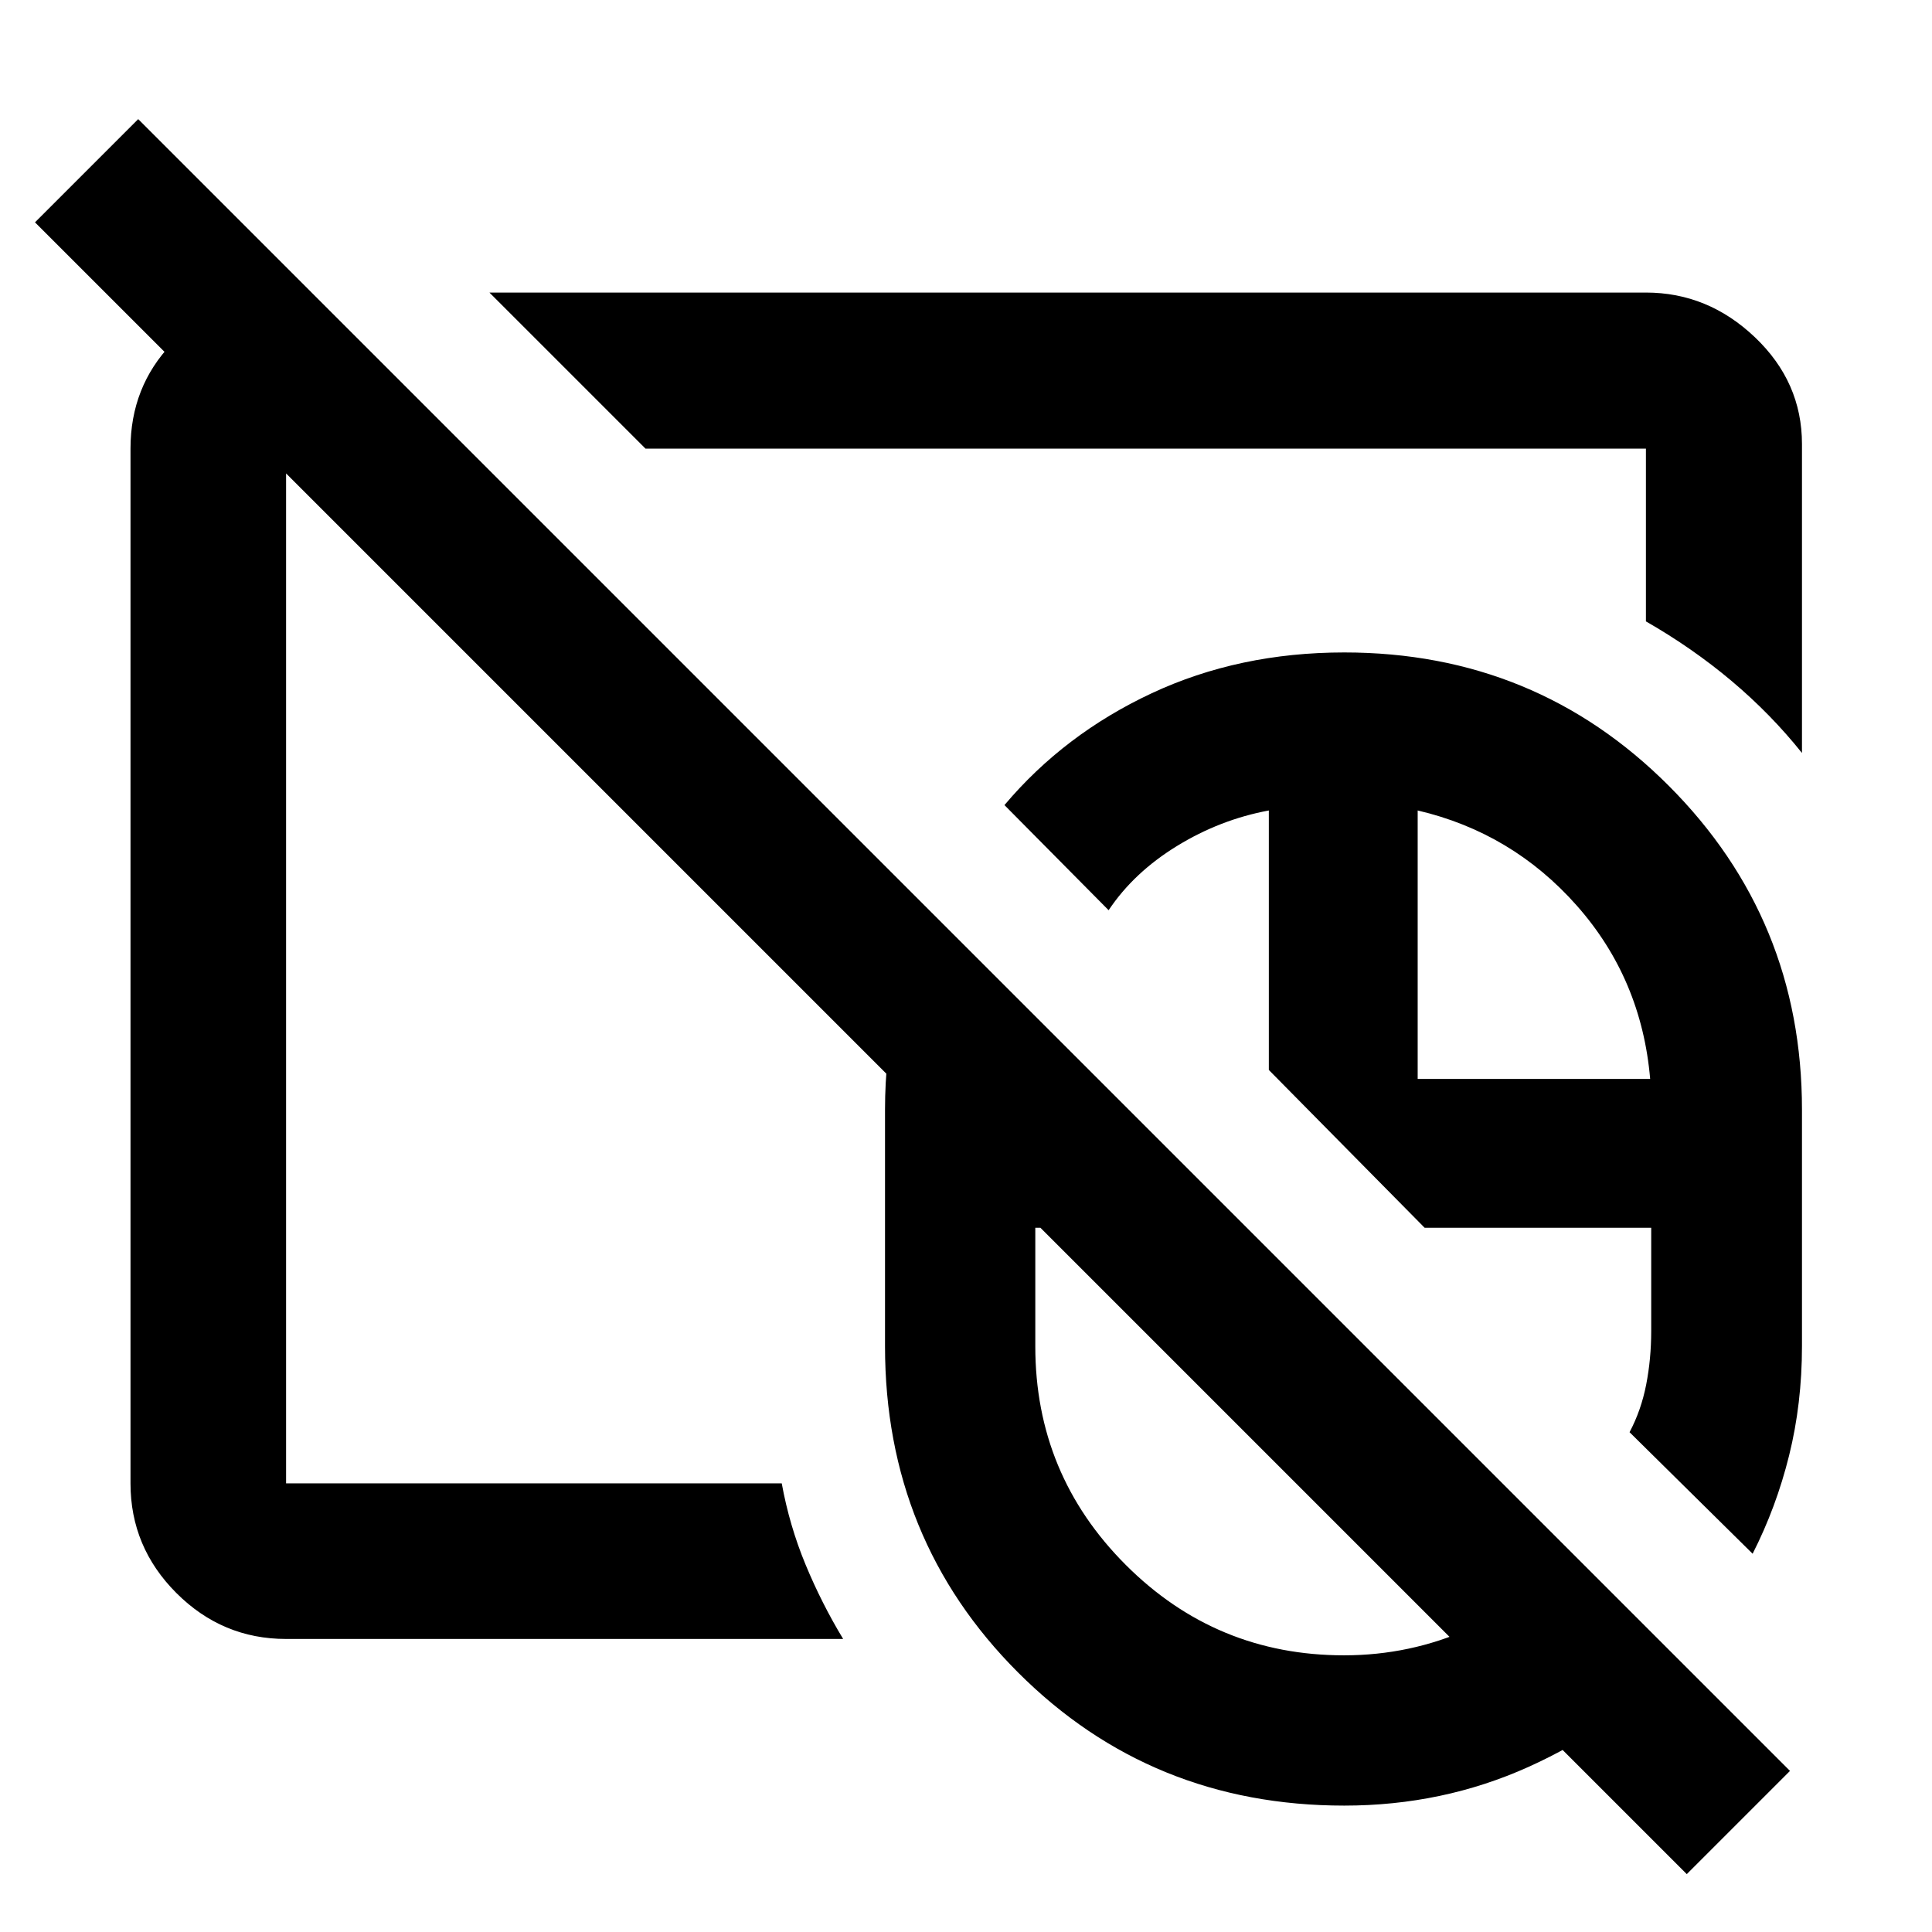 <svg xmlns="http://www.w3.org/2000/svg" height="48" viewBox="0 -960 960 960" width="48"><path d="M667.957-348.565Zm0 0ZM838.152-28.761 17.392-849.522l51.282-51.282 820.761 820.76-51.283 51.283ZM667.957-348.565Zm0 0Zm0 285.76q-95.937 0-162.066-66.129-66.13-66.13-66.13-162.066v-117.609q0-26.833 5.608-51.393 5.608-24.559 16.187-46.52l156.748 156.587H514.435V-291q0 63.602 44.925 108.562t108.478 44.96q32.858 0 62.273-13.19 29.414-13.19 51.367-37.332l53.196 53.534q-32.478 33.2-75.168 52.43-42.69 19.232-91.549 19.232ZM870.87-187.956l-61.153-60.391q5.761-10.85 8.261-23.628 2.5-12.778 2.5-26.718v-51.241H707.891l-77.413-78.413v-128.935q-24.231 4.503-45.676 17.675t-33.932 31.891l-51.761-52.24q29.761-35.282 73.155-55.565 43.395-20.282 95.693-20.282 95.109 0 161.272 66.28 66.162 66.28 66.162 160.915v117.51q0 28.552-6.393 54.317-6.394 25.766-18.128 48.825ZM704.435-423.891h115.522q-4.283-49.718-36.403-86.055-32.119-36.337-79.119-47.337v133.392ZM417.957-551.522Zm37.913-50.435ZM142.152-145.609q-31.686 0-54.495-22.809-22.81-22.809-22.81-54.495v-514.174q0-30.683 20.5-52.157 20.501-21.473 49.979-24.669h18.807l77.019 76.826h-89v514.174h246.294q3.837 21.032 11.815 40.309 7.978 19.278 18.696 36.995H142.152Zm753.239-440.239q-15.542-19.437-34.992-35.798-19.45-16.361-42.551-29.593v-85.848H320.739l-77.543-77.543h574.652q30.844 0 54.194 22.238 23.349 22.238 23.349 53.022v153.522Z"/></svg>